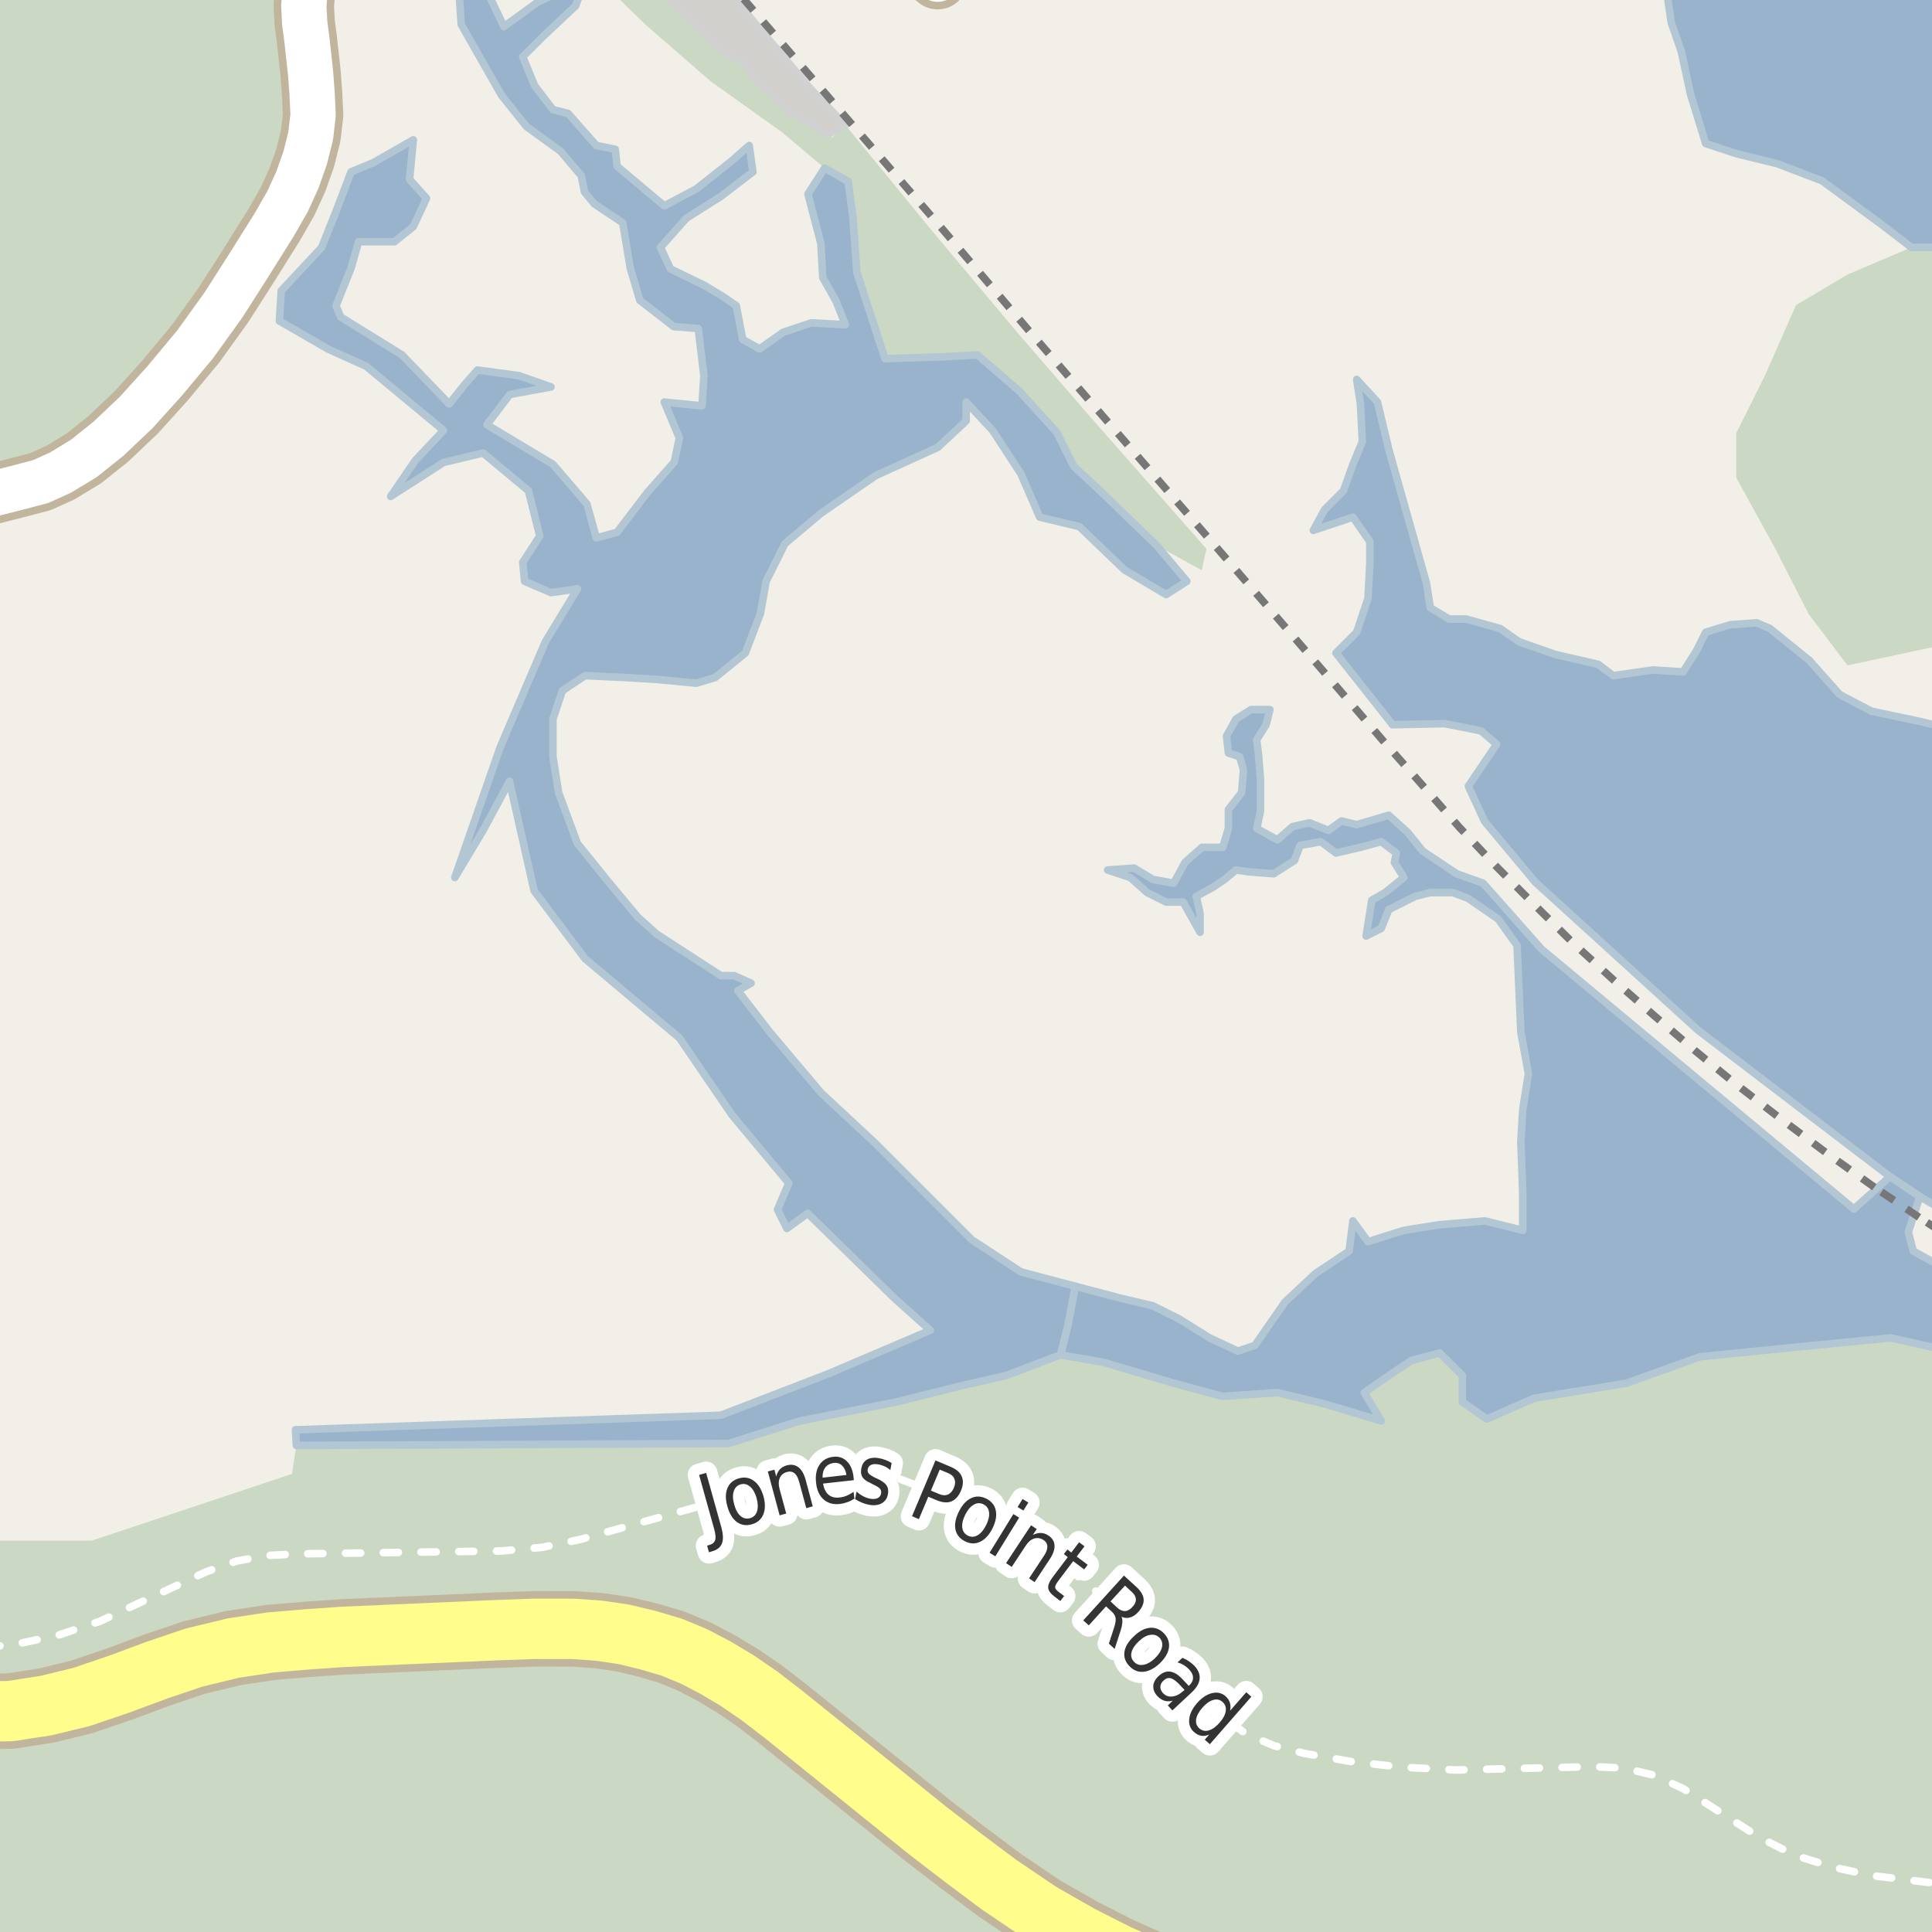 <?xml version="1.0" encoding="UTF-8"?>
<svg xmlns="http://www.w3.org/2000/svg" xmlns:xlink="http://www.w3.org/1999/xlink" width="256pt" height="256pt" viewBox="0 0 256 256" version="1.1">
<g id="surface2">
<rect x="0" y="0" width="256" height="256" style="fill:rgb(94.902%,93.725%,91.373%);fill-opacity:1;stroke:none;"/>
<path style=" stroke:none;fill-rule:evenodd;fill:rgb(79.608%,84.706%,76.471%);fill-opacity:1;" d="M -4 -4 L -4 260 L 260 260 L 260 178.133 L 257.27 178.777 L 250.516 177.277 L 225.27 179.777 L 215.52 183.277 L 203.27 185.277 L 197.016 188.027 L 193.77 185.773 L 193.77 182.277 L 190.766 179.277 L 187.02 180.277 L 184.016 182.277 L 180.77 184.523 L 183.016 188.277 L 175.52 186.027 L 169.266 184.523 L 162.016 185.027 L 155.516 183.277 L 146.27 180.527 L 140.516 179.527 L 133.27 182.277 L 127.766 183.527 L 118.766 185.773 L 106.016 188.277 L 96.516 191.277 L 39.266 191.527 L 38.688 195.301 L 12.148 204.145 L -4 204.145 Z M -4 -4 "/>
<path style=" stroke:none;fill-rule:evenodd;fill:rgb(79.608%,84.706%,76.471%);fill-opacity:1;" d="M -4 -4 L -4 49.891 L -0.156 61.84 L 5.395 63.809 L 8.016 62.621 L 11.133 60.727 L 14.383 58.125 L 18.062 54.633 L 21.828 50.465 L 25.891 45.582 L 29.578 40.453 L 32.75 35.496 L 36.32 29.805 L 38.117 26.668 L 39.406 23.836 L 40.438 20.91 L 41.164 18.016 L 41.488 15.242 L 41.352 12.348 L 41.141 9.582 L 40.664 5.23 L 40.371 3.016 L 40.258 0.77 L 40.473 -1.785 L 41.062 -4 Z M -4 -4 "/>
<path style=" stroke:none;fill-rule:evenodd;fill:rgb(79.608%,84.706%,76.471%);fill-opacity:1;" d="M 235.223 72.684 L 239.645 81.344 L 244.805 88.164 L 258.625 85.211 L 260 83.723 L 260 32.672 L 259.266 32.777 L 253.266 32.777 L 244.805 36.379 L 237.984 40.434 L 233.746 50.016 L 230.062 57.387 L 230.062 63.285 Z M 235.223 72.684 "/>
<path style=" stroke:none;fill-rule:evenodd;fill:rgb(79.608%,84.706%,76.471%);fill-opacity:1;" d="M 79.141 -4 L 79.199 -2.859 L 85.691 3.406 L 94.191 10.789 L 103.59 17.5 L 109.266 22.277 L 112.383 24.047 L 113.016 28.777 L 113.531 36.066 L 117.266 47.527 L 125.016 47.277 L 129.516 47.027 L 135.02 51.777 L 140.02 57.277 L 142.266 61.777 L 153.27 72.277 L 159.238 75.555 L 159.855 72.715 L 144.398 55.16 L 134.754 44.004 L 123.602 30.707 L 112.004 16.559 L 110.289 18.23 L 107.871 16.625 L 104.496 14.75 L 102.914 12.98 L 100.371 10.875 L 98.414 8.105 L 95.914 6.98 L 90.875 2.121 L 87.746 -0.875 L 84.996 -3.504 L 83.91 -4 Z M 79.141 -4 "/>
<path style=" stroke:none;fill-rule:evenodd;fill:rgb(81.961%,81.569%,80.392%);fill-opacity:1;" d="M 83.91 -4 L 84.996 -3.504 L 87.746 -0.875 L 90.875 2.121 L 92.164 3.355 L 95.914 6.98 L 98.414 8.105 L 100.371 10.875 L 102.914 12.98 L 104.496 14.75 L 107.871 16.625 L 109.664 17.855 L 112.004 16.559 L 107.371 11.75 L 94.07 -4 Z M 83.91 -4 "/>
<path style="fill:none;stroke-width:1;stroke-linecap:round;stroke-linejoin:round;stroke:rgb(81.961%,81.961%,81.961%);stroke-opacity:1;stroke-miterlimit:10;" d="M 83.91 -4 L 84.996 -3.504 L 87.746 -0.875 L 90.875 2.121 L 92.164 3.355 L 95.914 6.98 L 98.414 8.105 L 100.371 10.875 L 102.914 12.98 L 104.496 14.75 L 107.871 16.625 L 109.664 17.855 L 112.004 16.559 L 107.371 11.75 L 94.07 -4 L 83.91 -4 "/>
<path style=" stroke:none;fill-rule:evenodd;fill:rgb(60%,70.196%,80%);fill-opacity:1;" d="M 259 259 L 259 -4 L 219.332 -4 L 220.613 -2.734 L 221.445 2.973 L 222.766 6.777 L 224.016 12.527 L 226.02 19.027 L 230.09 20.367 L 235.52 21.695 L 241.445 23.969 L 249.367 29.785 L 253.266 32.777 L 259 32.777 L 259 96.723 L 254.523 95.621 L 247.961 94.23 L 243.766 92.027 L 239.77 87.527 L 234.52 83.277 L 232.77 82.527 L 229.27 82.777 L 226.02 83.777 L 224.766 86.277 L 223.016 89.027 L 219.02 88.777 L 213.77 89.527 L 211.766 88.027 L 206.035 86.703 L 201.266 85.027 L 198.766 83.277 L 194.266 82.027 L 192.02 82.027 L 189.52 80.527 L 189.016 77.277 L 184.016 59.527 L 182.52 53.277 L 179.766 50.277 L 180.266 53.527 L 180.516 58.527 L 179.27 61.523 L 178.016 65.027 L 175.52 67.527 L 174.02 70.273 L 179.27 68.527 L 181.516 71.777 L 181.516 74.527 L 181.266 79.277 L 179.766 83.777 L 177.016 86.527 L 184.52 96.027 L 191.434 95.887 L 196.238 96.844 L 198.316 98.617 L 194.562 104.168 L 196.715 108.836 L 203.434 116.891 L 225.02 136.527 L 250.43 155.91 L 254.383 158.555 L 259 161.234 Z M 259 259 "/>
<path style="fill:none;stroke-width:1;stroke-linecap:round;stroke-linejoin:round;stroke:rgb(70.196%,77.647%,83.137%);stroke-opacity:1;stroke-miterlimit:10;" d="M 259 259 L 259 -4 L 219.332 -4 L 220.613 -2.734 L 221.445 2.973 L 222.766 6.777 L 224.016 12.527 L 226.02 19.027 L 230.09 20.367 L 235.52 21.695 L 241.445 23.969 L 249.367 29.785 L 253.266 32.777 L 259 32.777 L 259 96.723 L 254.523 95.621 L 247.961 94.23 L 243.766 92.027 L 239.77 87.527 L 234.52 83.277 L 232.77 82.527 L 229.27 82.777 L 226.02 83.777 L 224.766 86.277 L 223.016 89.027 L 219.02 88.777 L 213.77 89.527 L 211.766 88.027 L 206.035 86.703 L 201.266 85.027 L 198.766 83.277 L 194.266 82.027 L 192.02 82.027 L 189.52 80.527 L 189.016 77.277 L 184.016 59.527 L 182.52 53.277 L 179.766 50.277 L 180.266 53.527 L 180.516 58.527 L 179.27 61.523 L 178.016 65.027 L 175.52 67.527 L 174.02 70.273 L 179.27 68.527 L 181.516 71.777 L 181.516 74.527 L 181.266 79.277 L 179.766 83.777 L 177.016 86.527 L 184.52 96.027 L 191.434 95.887 L 196.238 96.844 L 198.316 98.617 L 194.562 104.168 L 196.715 108.836 L 203.434 116.891 L 225.02 136.527 L 250.43 155.91 L 254.383 158.555 L 259 161.234 L 259 259 "/>
<path style=" stroke:none;fill-rule:evenodd;fill:rgb(60%,70.196%,80%);fill-opacity:1;" d="M 146.27 180.527 L 155.516 183.277 L 162.016 185.027 L 169.266 184.523 L 175.52 186.027 L 183.016 188.277 L 180.77 184.523 L 184.016 182.277 L 187.02 180.277 L 190.766 179.277 L 193.77 182.277 L 193.77 185.773 L 197.016 188.027 L 203.27 185.277 L 215.52 183.277 L 225.27 179.777 L 240.266 178.277 L 250.516 177.277 L 257.27 178.777 L 259 178.371 L 259 168.797 L 253.516 165.777 L 252.867 163.262 L 254.383 158.555 L 250.43 155.91 L 245.648 160.195 L 204.27 125.777 L 196.52 117.027 L 193.02 115.777 L 188.52 112.777 L 186.516 110.277 L 184.016 108.023 L 179.766 109.273 L 177.766 108.777 L 176.016 110.027 L 173.516 109.027 L 171.27 109.527 L 169.266 111.277 L 166.516 109.777 L 167.02 107.527 L 167.02 103.277 L 166.766 100.027 L 166.516 98.027 L 167.77 96.027 L 168.266 94.027 L 165.766 94.027 L 163.766 95.277 L 162.52 97.527 L 162.77 99.777 L 164.27 100.277 L 164.766 102.027 L 164.52 105.027 L 162.77 107.277 L 162.77 109.777 L 162.016 112.277 L 159.27 112.277 L 157.016 114.277 L 155.516 117.027 L 152.766 116.527 L 150.266 115.027 L 146.766 115.277 L 149.77 116.277 L 152.016 118.277 L 154.516 119.527 L 156.77 119.527 L 159.016 123.527 L 159.016 121.027 L 158.516 118.777 L 160.77 117.527 L 162.266 116.527 L 163.766 115.277 L 165.516 115.527 L 168.77 115.777 L 171.52 114.027 L 172.27 112.027 L 175.016 111.527 L 177.016 113.027 L 180.266 112.277 L 183.016 111.527 L 185.016 113.027 L 184.766 114.277 L 186.02 116.277 L 183.52 118.277 L 181.77 119.277 L 181.02 124.027 L 183.016 123.027 L 184.016 120.527 L 187.516 118.777 L 189.52 118.277 L 192.516 118.277 L 194.516 119.027 L 198.516 121.777 L 201.016 125.277 L 201.52 136.777 L 202.52 142.277 L 201.77 147.027 L 201.52 151.277 L 201.77 158.027 L 201.77 163.027 L 196.766 161.777 L 190.766 162.277 L 186.02 163.027 L 181.266 164.527 L 179.27 161.777 L 178.766 165.777 L 174.266 168.777 L 170.266 172.527 L 166.27 178.277 L 164.016 179.027 L 160.266 177.277 L 156.266 174.777 L 152.766 173.027 L 148.516 172.027 L 142.477 170.434 L 141.516 175.527 L 140.516 179.527 Z M 146.27 180.527 "/>
<path style="fill:none;stroke-width:1;stroke-linecap:round;stroke-linejoin:round;stroke:rgb(70.196%,77.647%,83.137%);stroke-opacity:1;stroke-miterlimit:10;" d="M 146.27 180.527 L 155.516 183.277 L 162.016 185.027 L 169.266 184.523 L 175.52 186.027 L 183.016 188.277 L 180.77 184.523 L 184.016 182.277 L 187.02 180.277 L 190.766 179.277 L 193.77 182.277 L 193.77 185.773 L 197.016 188.027 L 203.27 185.277 L 215.52 183.277 L 225.27 179.777 L 240.266 178.277 L 250.516 177.277 L 257.27 178.777 L 259 178.371 L 259 168.797 L 253.516 165.777 L 252.867 163.262 L 254.383 158.555 L 250.43 155.91 L 245.648 160.195 L 204.27 125.777 L 196.52 117.027 L 193.02 115.777 L 188.52 112.777 L 186.516 110.277 L 184.016 108.023 L 179.766 109.273 L 177.766 108.777 L 176.016 110.027 L 173.516 109.027 L 171.27 109.527 L 169.266 111.277 L 166.516 109.777 L 167.02 107.527 L 167.02 103.277 L 166.766 100.027 L 166.516 98.027 L 167.77 96.027 L 168.266 94.027 L 165.766 94.027 L 163.766 95.277 L 162.52 97.527 L 162.77 99.777 L 164.27 100.277 L 164.766 102.027 L 164.52 105.027 L 162.77 107.277 L 162.77 109.777 L 162.016 112.277 L 159.27 112.277 L 157.016 114.277 L 155.516 117.027 L 152.766 116.527 L 150.266 115.027 L 146.766 115.277 L 149.77 116.277 L 152.016 118.277 L 154.516 119.527 L 156.77 119.527 L 159.016 123.527 L 159.016 121.027 L 158.516 118.777 L 160.77 117.527 L 162.266 116.527 L 163.766 115.277 L 165.516 115.527 L 168.77 115.777 L 171.52 114.027 L 172.27 112.027 L 175.016 111.527 L 177.016 113.027 L 180.266 112.277 L 183.016 111.527 L 185.016 113.027 L 184.766 114.277 L 186.02 116.277 L 183.52 118.277 L 181.77 119.277 L 181.02 124.027 L 183.016 123.027 L 184.016 120.527 L 187.516 118.777 L 189.52 118.277 L 192.516 118.277 L 194.516 119.027 L 198.516 121.777 L 201.016 125.277 L 201.52 136.777 L 202.52 142.277 L 201.77 147.027 L 201.52 151.277 L 201.77 158.027 L 201.77 163.027 L 196.766 161.777 L 190.766 162.277 L 186.02 163.027 L 181.266 164.527 L 179.27 161.777 L 178.766 165.777 L 174.266 168.777 L 170.266 172.527 L 166.27 178.277 L 164.016 179.027 L 160.266 177.277 L 156.266 174.777 L 152.766 173.027 L 148.516 172.027 L 142.477 170.434 L 141.516 175.527 L 140.516 179.527 L 146.27 180.527 "/>
<path style=" stroke:none;fill-rule:evenodd;fill:rgb(60%,70.196%,80%);fill-opacity:1;" d="M 43.516 46.277 L 48.516 48.527 L 58.77 57.027 L 55.02 61.027 L 51.77 65.777 L 58.77 61.277 L 64.016 60.027 L 70.02 65.027 L 71.52 71.027 L 69.266 74.527 L 69.516 77.027 L 73.016 78.527 L 76.516 78.027 L 72.266 85.027 L 66.27 99.027 L 60.27 116.277 L 64.016 110.027 L 67.516 103.527 L 70.77 118.027 L 77.516 127.027 L 89.141 136.793 L 90.02 137.527 L 97.016 147.773 L 104.52 156.777 L 103.02 160.277 L 104.266 162.777 L 107.02 160.777 L 118.52 172.027 L 123.266 176.273 L 109.77 182.027 L 95.516 187.527 L 39.148 189.457 L 39.266 191.527 L 96.516 191.277 L 106.016 188.277 L 118.766 185.773 L 127.766 183.527 L 133.27 182.277 L 140.516 179.527 L 141.516 175.527 L 142.477 170.434 L 135.266 168.527 L 128.77 164.277 L 116.02 151.527 L 108.77 144.777 L 102.02 136.777 L 97.77 131.277 L 99.52 130.277 L 97.266 129.277 L 95.516 129.277 L 87.016 123.773 L 84.52 121.527 L 80.766 117.027 L 76.516 111.773 L 74.016 105.027 L 73.27 100.277 L 73.27 95.277 L 74.516 91.527 L 77.516 89.527 L 82.77 89.773 L 87.016 90.027 L 92.266 90.527 L 94.766 89.773 L 98.766 86.527 L 100.766 81.277 L 101.516 77.027 L 104.016 72.027 L 108.77 68.027 L 116.02 63.027 L 124.266 59.277 L 128.02 55.777 L 128.02 53.277 L 131.52 57.027 L 135.266 62.773 L 137.766 68.527 L 143.016 69.777 L 149.016 75.527 L 154.516 78.777 L 157.266 77.027 L 153.27 72.277 L 145.766 65.027 L 142.266 61.777 L 140.02 57.277 L 135.02 51.777 L 129.516 47.027 L 125.016 47.277 L 117.266 47.527 L 113.531 36.066 L 113.016 28.777 L 112.383 24.047 L 109.266 22.277 L 107.059 25.711 L 108.77 32.277 L 109.02 36.777 L 110.801 39.949 L 112.016 43.027 L 107.516 42.777 L 103.77 44.027 L 100.66 46.223 L 98.414 44.988 L 97.559 40.5 L 95.77 39.277 L 93.27 37.777 L 88.84 35.633 L 87.516 32.777 L 90.934 28.922 L 95.516 26.027 L 99.766 22.777 L 99.27 19.277 L 97.016 21.277 L 92.266 25.027 L 88.02 27.277 L 81.766 22.027 L 81.516 19.777 L 79.016 19.277 L 75.27 15.027 L 73.27 14.527 L 70.844 11.359 L 69.266 7.527 L 72.016 4.777 L 76.266 0.777 L 78.086 -4 L 75.02 -1.473 L 71.266 0.273 L 66.766 3.527 L 64.266 -1.723 L 64.699 -4 L 60.766 -4 L 60.766 -1.973 L 61.113 3.246 L 63.047 6.645 L 66.445 12.609 L 69.77 16.777 L 74.27 20.027 L 77.02 23.277 L 77.449 25.441 L 78.766 27.027 L 82.516 29.527 L 83.516 35.527 L 84.77 39.777 L 89.266 43.277 L 92.52 43.527 L 93.145 48.75 L 93.27 49.777 L 93.016 53.777 L 88.02 53.277 L 90.02 58.027 L 89.344 61.223 L 85.766 65.273 L 81.766 70.527 L 79.016 71.277 L 77.77 66.777 L 73.27 61.523 L 64.516 56.277 L 67.555 52.27 L 73.016 51.277 L 68.766 49.777 L 63.266 49.027 L 61.516 51.027 L 59.52 53.527 L 53.27 47.027 L 45.148 42.004 L 44.516 40.527 L 46.52 35.527 L 47.52 32.027 L 52.266 32.027 L 54.766 30.027 L 56.516 26.277 L 54.27 23.777 L 54.766 18.527 L 49.516 21.527 L 46.52 22.777 L 44.516 28.027 L 42.613 32.793 L 37.266 38.527 L 37.02 42.527 Z M 43.516 46.277 "/>
<path style="fill:none;stroke-width:1;stroke-linecap:round;stroke-linejoin:round;stroke:rgb(70.196%,77.647%,83.137%);stroke-opacity:1;stroke-miterlimit:10;" d="M 43.516 46.277 L 48.516 48.527 L 58.77 57.027 L 55.02 61.027 L 51.77 65.777 L 58.77 61.277 L 64.016 60.027 L 70.02 65.027 L 71.52 71.027 L 69.266 74.527 L 69.516 77.027 L 73.016 78.527 L 76.516 78.027 L 72.266 85.027 L 66.27 99.027 L 60.27 116.277 L 64.016 110.027 L 67.516 103.527 L 70.77 118.027 L 77.516 127.027 L 89.141 136.793 L 90.02 137.527 L 97.016 147.773 L 104.52 156.777 L 103.02 160.277 L 104.266 162.777 L 107.02 160.777 L 118.52 172.027 L 123.266 176.273 L 109.77 182.027 L 95.516 187.527 L 39.148 189.457 L 39.266 191.527 L 96.516 191.277 L 106.016 188.277 L 118.766 185.773 L 127.766 183.527 L 133.27 182.277 L 140.516 179.527 L 141.516 175.527 L 142.477 170.434 L 135.266 168.527 L 128.77 164.277 L 116.02 151.527 L 108.77 144.777 L 102.02 136.777 L 97.77 131.277 L 99.52 130.277 L 97.266 129.277 L 95.516 129.277 L 87.016 123.773 L 84.52 121.527 L 80.766 117.027 L 76.516 111.773 L 74.016 105.027 L 73.27 100.277 L 73.27 95.277 L 74.516 91.527 L 77.516 89.527 L 82.77 89.773 L 87.016 90.027 L 92.266 90.527 L 94.766 89.773 L 98.766 86.527 L 100.766 81.277 L 101.516 77.027 L 104.016 72.027 L 108.77 68.027 L 116.02 63.027 L 124.266 59.277 L 128.02 55.777 L 128.02 53.277 L 131.52 57.027 L 135.266 62.773 L 137.766 68.527 L 143.016 69.777 L 149.016 75.527 L 154.516 78.777 L 157.266 77.027 L 153.27 72.277 L 145.766 65.027 L 142.266 61.777 L 140.02 57.277 L 135.02 51.777 L 129.516 47.027 L 125.016 47.277 L 117.266 47.527 L 113.531 36.066 L 113.016 28.777 L 112.383 24.047 L 109.266 22.277 L 107.059 25.711 L 108.77 32.277 L 109.02 36.777 L 110.801 39.949 L 112.016 43.027 L 107.516 42.777 L 103.77 44.027 L 100.66 46.223 L 98.414 44.988 L 97.559 40.5 L 95.77 39.277 L 93.27 37.777 L 88.84 35.633 L 87.516 32.777 L 90.934 28.922 L 95.516 26.027 L 99.766 22.777 L 99.27 19.277 L 97.016 21.277 L 92.266 25.027 L 88.02 27.277 L 81.766 22.027 L 81.516 19.777 L 79.016 19.277 L 75.27 15.027 L 73.27 14.527 L 70.844 11.359 L 69.266 7.527 L 72.016 4.777 L 76.266 0.777 L 78.086 -4 L 75.02 -1.473 L 71.266 0.273 L 66.766 3.527 L 64.266 -1.723 L 64.699 -4 L 60.766 -4 L 60.766 -1.973 L 61.113 3.246 L 63.047 6.645 L 66.445 12.609 L 69.77 16.777 L 74.27 20.027 L 77.02 23.277 L 77.449 25.441 L 78.766 27.027 L 82.516 29.527 L 83.516 35.527 L 84.77 39.777 L 89.266 43.277 L 92.52 43.527 L 93.145 48.75 L 93.27 49.777 L 93.016 53.777 L 88.02 53.277 L 90.02 58.027 L 89.344 61.223 L 85.766 65.273 L 81.766 70.527 L 79.016 71.277 L 77.77 66.777 L 73.27 61.523 L 64.516 56.277 L 67.555 52.27 L 73.016 51.277 L 68.766 49.777 L 63.266 49.027 L 61.516 51.027 L 59.52 53.527 L 53.27 47.027 L 45.148 42.004 L 44.516 40.527 L 46.52 35.527 L 47.52 32.027 L 52.266 32.027 L 54.766 30.027 L 56.516 26.277 L 54.27 23.777 L 54.766 18.527 L 49.516 21.527 L 46.52 22.777 L 44.516 28.027 L 42.613 32.793 L 37.266 38.527 L 37.02 42.527 L 43.516 46.277 "/>
<path style="fill:none;stroke-width:1;stroke-linecap:butt;stroke-linejoin:round;stroke:rgb(46.667%,46.667%,46.667%);stroke-opacity:1;stroke-dasharray:2,2;stroke-miterlimit:10;" d="M 248.359 157.309 L 241.766 152.59 L 235.656 148.016 L 229.742 143.438 L 224.559 139.184 L 219.152 134.547 L 213.719 129.781 L 208.305 124.82 L 203.266 119.836 L 198.32 114.863 L 193.344 109.594 L 188.25 103.789 L 183.32 98.215 L 173.777 87.121 L 160.531 71.762 L 145.531 54.445 L 136.211 43.664 L 124.27 29.645 L 98.77 0.141 L 96.953 -2 "/>
<path style="fill:none;stroke-width:1;stroke-linecap:butt;stroke-linejoin:round;stroke:rgb(46.667%,46.667%,46.667%);stroke-opacity:1;stroke-dasharray:2,2;stroke-miterlimit:10;" d="M 254.281 161.297 L 248.359 157.309 "/>
<path style="fill:none;stroke-width:1;stroke-linecap:butt;stroke-linejoin:round;stroke:rgb(46.667%,46.667%,46.667%);stroke-opacity:1;stroke-dasharray:2,2;stroke-miterlimit:10;" d="M 257 163.066 L 254.281 161.297 "/>
<path style="fill:none;stroke-width:1;stroke-linecap:round;stroke-linejoin:round;stroke:rgb(100%,100%,100%);stroke-opacity:1;stroke-dasharray:2,3;stroke-miterlimit:10;" d="M -2 218.234 L 1.738 217.945 L 7.73 216.668 L 13.258 214.82 L 27.301 208.281 L 31.344 206.852 L 35.359 206.117 L 39.426 205.898 L 66.387 205.512 L 71.824 205.035 L 76.898 203.98 L 106.684 195.695 L 109.77 195.039 L 112.996 194.777 L 116.137 195.199 L 119.332 196.012 L 123.121 197.457 L 127.191 199.238 L 132.23 201.742 L 136.957 204.652 L 141.691 207.926 L 146.297 211.746 L 150.781 215.887 L 158.949 224.633 L 161.863 227.453 L 165.105 229.738 L 168.809 231.316 L 172.855 232.34 L 178.984 233.406 L 185.734 234.164 L 192.969 234.535 L 211.113 234.086 L 215.25 234.293 L 219.25 235.246 L 223.055 237.02 L 233.203 243.504 L 237.898 245.863 L 242.891 247.41 L 247.988 248.52 L 257 249.613 "/>
<path style="fill:none;stroke-width:8;stroke-linecap:round;stroke-linejoin:round;stroke:rgb(75.686%,70.98%,61.569%);stroke-opacity:1;stroke-miterlimit:10;" d="M -9 67.453 L -5.734 66.66 L 1.992 64.703 L 5.395 63.809 L 8.016 62.621 L 11.133 60.727 L 14.383 58.125 L 18.062 54.633 L 21.828 50.465 L 25.891 45.582 L 29.578 40.453 L 32.75 35.496 L 36.32 29.805 L 38.117 26.668 L 39.406 23.836 L 40.438 20.91 L 41.164 18.016 L 41.488 15.242 L 41.352 12.348 L 41.141 9.582 L 40.664 5.23 L 40.371 3.016 L 40.258 0.77 L 40.473 -1.785 L 41.16 -4.363 L 42.25 -7.18 L 43.258 -9 M 95.051 -9 L 98.004 -6.016 L 101.938 -6.535 L 112.738 -6.258 L 115.742 -5.758 L 120.742 -5.508 L 124.242 -2.758 "/>
<path style="fill:none;stroke-width:10;stroke-linecap:round;stroke-linejoin:round;stroke:rgb(75.686%,70.98%,61.569%);stroke-opacity:1;stroke-miterlimit:10;" d="M 164.688 266 L 160.379 264.262 L 154.273 261.695 L 148.105 258.965 L 143.117 256.434 L 137.832 253.414 L 132.406 249.746 L 127.527 246.098 L 122.844 242.492 L 103.773 227.125 L 100.613 224.695 L 97.746 222.73 L 94.922 221.035 L 92.027 219.512 L 89.008 218.258 L 85.797 217.312 L 82.664 216.559 L 79.359 216.07 L 76 215.836 L 70.816 215.828 L 66.035 215.996 L 45.504 216.891 L 40.707 217.223 L 35.797 217.641 L 30.883 218.383 L 25.676 219.648 L 20.77 221.309 L 15.859 223.137 L 10.781 224.863 L 6.102 226 L 1.391 226.727 L -3.195 226.812 L -7.648 226.406 L -11 225.77 "/>
<path style="fill:none;stroke-width:6;stroke-linecap:round;stroke-linejoin:round;stroke:rgb(100%,100%,100%);stroke-opacity:1;stroke-miterlimit:10;" d="M -9 67.453 L -5.734 66.66 L 1.992 64.703 L 5.395 63.809 L 8.016 62.621 L 11.133 60.727 L 14.383 58.125 L 18.062 54.633 L 21.828 50.465 L 25.891 45.582 L 29.578 40.453 L 32.75 35.496 L 36.32 29.805 L 38.117 26.668 L 39.406 23.836 L 40.438 20.91 L 41.164 18.016 L 41.488 15.242 L 41.352 12.348 L 41.141 9.582 L 40.664 5.23 L 40.371 3.016 L 40.258 0.77 L 40.473 -1.785 L 41.16 -4.363 L 42.25 -7.18 L 43.258 -9 M 95.051 -9 L 98.004 -6.016 L 101.938 -6.535 L 112.738 -6.258 L 115.742 -5.758 L 120.742 -5.508 L 124.242 -2.758 "/>
<path style="fill:none;stroke-width:8;stroke-linecap:round;stroke-linejoin:round;stroke:rgb(100%,99.216%,54.51%);stroke-opacity:1;stroke-miterlimit:10;" d="M 164.688 266 L 160.379 264.262 L 154.273 261.695 L 148.105 258.965 L 143.117 256.434 L 137.832 253.414 L 132.406 249.746 L 127.527 246.098 L 122.844 242.492 L 103.773 227.125 L 100.613 224.695 L 97.746 222.73 L 94.922 221.035 L 92.027 219.512 L 89.008 218.258 L 85.797 217.312 L 82.664 216.559 L 79.359 216.07 L 76 215.836 L 70.816 215.828 L 66.035 215.996 L 45.504 216.891 L 40.707 217.223 L 35.797 217.641 L 30.883 218.383 L 25.676 219.648 L 20.77 221.309 L 15.859 223.137 L 10.781 224.863 L 6.102 226 L 1.391 226.727 L -3.195 226.812 L -7.648 226.406 L -11 225.77 "/>
<path style="fill:none;stroke-width:3;stroke-linecap:round;stroke-linejoin:round;stroke:rgb(100%,100%,100%);stroke-opacity:1;stroke-miterlimit:10;" d="M 92.633 195.434 L 93.57 195.168 L 95.57 202.34 C 95.828 203.277 95.859 204 95.664 204.512 C 95.465 205.031 95.012 205.387 94.305 205.574 L 93.945 205.684 L 93.695 204.809 L 93.992 204.715 C 94.406 204.598 94.664 204.387 94.758 204.074 C 94.859 203.77 94.82 203.285 94.633 202.605 Z M 98.148 196.684 C 97.688 196.809 97.383 197.117 97.227 197.605 C 97.07 198.086 97.09 198.668 97.289 199.355 C 97.477 200.055 97.758 200.566 98.133 200.887 C 98.508 201.199 98.922 201.293 99.383 201.168 C 99.84 201.043 100.148 200.746 100.305 200.277 C 100.461 199.801 100.445 199.211 100.258 198.512 C 100.059 197.824 99.773 197.32 99.398 196.996 C 99.023 196.664 98.605 196.559 98.148 196.684 Z M 97.914 195.887 C 98.652 195.68 99.309 195.789 99.883 196.215 C 100.465 196.633 100.891 197.316 101.164 198.262 C 101.422 199.211 101.414 200.02 101.133 200.684 C 100.859 201.34 100.355 201.773 99.617 201.98 C 98.867 202.191 98.203 202.086 97.633 201.668 C 97.059 201.242 96.645 200.555 96.383 199.605 C 96.113 198.66 96.113 197.855 96.383 197.199 C 96.652 196.535 97.164 196.098 97.914 195.887 Z M 106.758 196.102 L 107.695 199.602 L 106.836 199.836 L 105.898 196.367 C 105.75 195.816 105.543 195.43 105.273 195.211 C 105 194.992 104.68 194.938 104.305 195.039 C 103.836 195.164 103.512 195.426 103.336 195.82 C 103.156 196.219 103.141 196.703 103.289 197.273 L 104.18 200.555 L 103.305 200.789 L 101.742 194.977 L 102.617 194.742 L 102.852 195.648 C 102.953 195.242 103.121 194.922 103.352 194.68 C 103.578 194.441 103.883 194.27 104.258 194.164 C 104.852 194.008 105.359 194.094 105.789 194.414 C 106.215 194.738 106.539 195.301 106.758 196.102 Z M 113.09 195.645 L 113.137 196.129 L 109.059 196.582 C 109.172 197.262 109.418 197.754 109.793 198.066 C 110.168 198.379 110.645 198.5 111.23 198.426 C 111.562 198.395 111.879 198.316 112.184 198.191 C 112.496 198.059 112.801 197.887 113.105 197.676 L 113.215 198.582 C 112.902 198.781 112.582 198.938 112.262 199.051 C 111.938 199.168 111.609 199.246 111.277 199.285 C 110.41 199.379 109.699 199.184 109.137 198.691 C 108.574 198.191 108.238 197.465 108.137 196.504 C 108.02 195.535 108.168 194.738 108.574 194.113 C 108.98 193.488 109.59 193.129 110.402 193.035 C 111.121 192.953 111.719 193.145 112.199 193.613 C 112.688 194.082 112.984 194.762 113.09 195.645 Z M 112.152 195.441 C 112.078 194.91 111.891 194.5 111.59 194.207 C 111.297 193.918 110.938 193.797 110.512 193.848 C 110.012 193.902 109.625 194.105 109.355 194.457 C 109.094 194.801 108.973 195.25 108.996 195.801 Z M 118.148 193.863 L 117.977 194.785 C 117.746 194.59 117.508 194.434 117.258 194.316 C 117.008 194.203 116.742 194.113 116.461 194.051 C 116.023 193.969 115.68 193.984 115.43 194.098 C 115.188 194.203 115.039 194.395 114.977 194.676 C 114.934 194.906 114.98 195.098 115.117 195.254 C 115.25 195.41 115.539 195.598 115.977 195.816 L 116.258 195.941 C 116.859 196.215 117.266 196.512 117.477 196.832 C 117.684 197.145 117.742 197.543 117.648 198.02 C 117.543 198.562 117.262 198.957 116.805 199.207 C 116.355 199.457 115.789 199.512 115.102 199.379 C 114.82 199.324 114.527 199.238 114.227 199.113 C 113.934 198.996 113.625 198.84 113.305 198.645 L 113.492 197.645 C 113.781 197.895 114.074 198.098 114.367 198.254 C 114.668 198.41 114.969 198.52 115.273 198.582 C 115.68 198.656 116.012 198.637 116.273 198.52 C 116.531 198.395 116.688 198.199 116.742 197.926 C 116.793 197.656 116.746 197.438 116.602 197.27 C 116.465 197.094 116.137 196.891 115.617 196.66 L 115.367 196.52 C 114.836 196.293 114.469 196.027 114.273 195.723 C 114.086 195.41 114.039 195.027 114.133 194.566 C 114.234 194.016 114.492 193.625 114.898 193.395 C 115.312 193.156 115.852 193.098 116.508 193.223 C 116.82 193.285 117.109 193.371 117.383 193.473 C 117.664 193.578 117.918 193.707 118.148 193.863 Z M 124.52 194.73 L 123.348 197.512 L 124.473 197.98 C 124.898 198.16 125.277 198.176 125.613 198.027 C 125.945 197.883 126.207 197.586 126.395 197.137 C 126.582 196.699 126.605 196.316 126.473 195.98 C 126.348 195.637 126.07 195.379 125.645 195.199 Z M 123.957 193.512 L 125.988 194.371 C 126.738 194.684 127.223 195.113 127.441 195.652 C 127.668 196.184 127.633 196.809 127.332 197.527 C 127.02 198.258 126.59 198.73 126.051 198.949 C 125.52 199.16 124.879 199.105 124.129 198.793 L 123.004 198.324 L 121.754 201.293 L 120.848 200.902 Z M 130.32 199.332 C 129.883 199.113 129.449 199.129 129.023 199.379 C 128.594 199.621 128.219 200.062 127.898 200.707 C 127.574 201.355 127.445 201.926 127.508 202.426 C 127.57 202.914 127.82 203.27 128.258 203.488 C 128.684 203.695 129.109 203.676 129.539 203.426 C 129.965 203.184 130.34 202.742 130.664 202.098 C 130.984 201.453 131.117 200.887 131.055 200.395 C 130.992 199.895 130.746 199.543 130.32 199.332 Z M 130.695 198.582 C 131.383 198.926 131.797 199.449 131.945 200.145 C 132.09 200.844 131.945 201.637 131.508 202.52 C 131.07 203.395 130.527 203.98 129.883 204.285 C 129.234 204.598 128.57 204.582 127.883 204.238 C 127.172 203.883 126.746 203.355 126.602 202.66 C 126.465 201.965 126.617 201.176 127.055 200.301 C 127.492 199.418 128.027 198.824 128.664 198.52 C 129.309 198.207 129.984 198.23 130.695 198.582 Z M 134.277 200.625 L 135.043 201.094 L 131.887 206.219 L 131.121 205.75 Z M 135.496 198.625 L 136.262 199.094 L 135.605 200.156 L 134.84 199.688 Z M 139.09 206.609 L 137.09 209.641 L 136.355 209.141 L 138.34 206.141 C 138.652 205.664 138.797 205.25 138.777 204.906 C 138.766 204.562 138.598 204.281 138.277 204.062 C 137.871 203.805 137.457 203.734 137.043 203.859 C 136.625 203.984 136.254 204.293 135.934 204.781 L 134.059 207.625 L 133.309 207.125 L 136.621 202.109 L 137.371 202.609 L 136.855 203.391 C 137.23 203.203 137.582 203.117 137.918 203.125 C 138.262 203.137 138.59 203.246 138.902 203.453 C 139.422 203.789 139.699 204.227 139.73 204.766 C 139.762 205.309 139.547 205.922 139.09 206.609 Z M 143.703 204.891 L 142.672 206.25 L 144.125 207.344 L 143.656 207.953 L 142.203 206.859 L 140.234 209.469 C 139.941 209.855 139.801 210.141 139.812 210.328 C 139.82 210.516 139.977 210.719 140.281 210.938 L 141 211.484 L 140.5 212.141 L 139.781 211.594 C 139.227 211.188 138.93 210.789 138.891 210.406 C 138.859 210.02 139.066 209.531 139.516 208.938 L 141.484 206.328 L 140.969 205.922 L 141.438 205.312 L 141.953 205.719 L 142.984 204.359 Z M 148.602 214.227 C 148.703 214.422 148.742 214.684 148.711 215.008 C 148.688 215.328 148.602 215.727 148.445 216.195 L 147.695 218.492 L 146.93 217.789 L 147.633 215.633 C 147.809 215.09 147.871 214.672 147.82 214.383 C 147.777 214.102 147.617 213.832 147.336 213.57 L 146.555 212.852 L 144.273 215.367 L 143.539 214.711 L 148.93 208.773 L 150.555 210.258 C 151.168 210.812 151.496 211.363 151.539 211.914 C 151.578 212.469 151.336 213.035 150.805 213.617 C 150.469 213.984 150.117 214.215 149.742 214.32 C 149.367 214.434 148.984 214.402 148.602 214.227 Z M 149.07 210.102 L 147.148 212.195 L 148.039 213.023 C 148.391 213.336 148.734 213.488 149.07 213.477 C 149.414 213.457 149.742 213.273 150.055 212.93 C 150.375 212.586 150.527 212.25 150.508 211.914 C 150.496 211.57 150.312 211.242 149.961 210.93 Z M 153.652 217.02 C 153.316 216.676 152.902 216.547 152.402 216.629 C 151.91 216.703 151.406 216.988 150.887 217.488 C 150.363 217.98 150.047 218.461 149.934 218.941 C 149.816 219.43 149.926 219.848 150.262 220.191 C 150.582 220.543 150.988 220.68 151.48 220.598 C 151.98 220.523 152.488 220.242 153.012 219.754 C 153.531 219.254 153.848 218.762 153.965 218.285 C 154.078 217.797 153.973 217.375 153.652 217.02 Z M 154.246 216.441 C 154.777 217.004 154.988 217.641 154.887 218.348 C 154.781 219.043 154.371 219.738 153.652 220.426 C 152.934 221.09 152.219 221.457 151.512 221.52 C 150.801 221.582 150.184 221.332 149.652 220.77 C 149.109 220.207 148.891 219.57 148.996 218.863 C 149.109 218.168 149.527 217.484 150.246 216.816 C 150.965 216.129 151.672 215.754 152.371 215.691 C 153.078 215.629 153.703 215.879 154.246 216.441 Z M 156.348 223.277 C 155.855 222.746 155.445 222.445 155.113 222.371 C 154.789 222.289 154.473 222.398 154.16 222.699 C 153.91 222.926 153.773 223.191 153.754 223.496 C 153.742 223.797 153.855 224.078 154.098 224.34 C 154.441 224.703 154.855 224.855 155.348 224.793 C 155.836 224.738 156.316 224.5 156.785 224.074 L 156.957 223.918 Z M 157.863 224.293 L 155.348 226.637 L 154.738 225.98 L 155.395 225.355 C 154.988 225.457 154.617 225.457 154.285 225.355 C 153.961 225.25 153.648 225.043 153.348 224.73 C 152.973 224.324 152.793 223.879 152.816 223.402 C 152.848 222.934 153.074 222.504 153.504 222.105 C 153.992 221.637 154.504 221.434 155.035 221.496 C 155.566 221.559 156.105 221.887 156.66 222.48 L 157.52 223.387 L 157.582 223.324 C 157.914 223.012 158.082 222.676 158.082 222.309 C 158.082 221.934 157.91 221.57 157.566 221.215 C 157.367 220.996 157.137 220.809 156.879 220.652 C 156.617 220.488 156.332 220.363 156.02 220.277 L 156.676 219.668 C 157.008 219.805 157.301 219.961 157.551 220.137 C 157.809 220.316 158.043 220.508 158.254 220.715 C 158.785 221.289 159.02 221.871 158.957 222.465 C 158.895 223.059 158.527 223.668 157.863 224.293 Z M 162.996 226.68 L 165.137 224.227 L 165.809 224.82 L 160.309 231.117 L 159.637 230.523 L 160.23 229.836 C 159.844 230 159.484 230.055 159.152 229.992 C 158.828 229.93 158.516 229.766 158.215 229.508 C 157.723 229.078 157.512 228.512 157.574 227.805 C 157.645 227.098 157.996 226.383 158.621 225.664 C 159.246 224.957 159.902 224.52 160.59 224.352 C 161.285 224.188 161.879 224.316 162.371 224.742 C 162.672 225.004 162.871 225.297 162.965 225.617 C 163.066 225.941 163.078 226.297 162.996 226.68 Z M 159.324 226.273 C 158.844 226.828 158.566 227.344 158.496 227.82 C 158.422 228.309 158.562 228.711 158.918 229.023 C 159.281 229.336 159.699 229.422 160.168 229.289 C 160.645 229.152 161.125 228.809 161.605 228.258 C 162.082 227.715 162.355 227.203 162.418 226.711 C 162.488 226.223 162.344 225.82 161.98 225.508 C 161.625 225.195 161.215 225.113 160.746 225.258 C 160.277 225.395 159.801 225.734 159.324 226.273 Z M 159.324 226.273 "/>
<path style=" stroke:none;fill-rule:evenodd;fill:rgb(20%,20%,20%);fill-opacity:1;" d="M 92.633 195.434 L 93.57 195.168 L 95.57 202.34 C 95.828 203.277 95.859 204 95.664 204.512 C 95.465 205.031 95.012 205.387 94.305 205.574 L 93.945 205.684 L 93.695 204.809 L 93.992 204.715 C 94.406 204.598 94.664 204.387 94.758 204.074 C 94.859 203.77 94.82 203.285 94.633 202.605 Z M 98.148 196.684 C 97.688 196.809 97.383 197.117 97.227 197.605 C 97.07 198.086 97.09 198.668 97.289 199.355 C 97.477 200.055 97.758 200.566 98.133 200.887 C 98.508 201.199 98.922 201.293 99.383 201.168 C 99.84 201.043 100.148 200.746 100.305 200.277 C 100.461 199.801 100.445 199.211 100.258 198.512 C 100.059 197.824 99.773 197.32 99.398 196.996 C 99.023 196.664 98.605 196.559 98.148 196.684 Z M 97.914 195.887 C 98.652 195.68 99.309 195.789 99.883 196.215 C 100.465 196.633 100.891 197.316 101.164 198.262 C 101.422 199.211 101.414 200.02 101.133 200.684 C 100.859 201.34 100.355 201.773 99.617 201.98 C 98.867 202.191 98.203 202.086 97.633 201.668 C 97.059 201.242 96.645 200.555 96.383 199.605 C 96.113 198.66 96.113 197.855 96.383 197.199 C 96.652 196.535 97.164 196.098 97.914 195.887 Z M 106.758 196.102 L 107.695 199.602 L 106.836 199.836 L 105.898 196.367 C 105.75 195.816 105.543 195.43 105.273 195.211 C 105 194.992 104.68 194.938 104.305 195.039 C 103.836 195.164 103.512 195.426 103.336 195.82 C 103.156 196.219 103.141 196.703 103.289 197.273 L 104.18 200.555 L 103.305 200.789 L 101.742 194.977 L 102.617 194.742 L 102.852 195.648 C 102.953 195.242 103.121 194.922 103.352 194.68 C 103.578 194.441 103.883 194.27 104.258 194.164 C 104.852 194.008 105.359 194.094 105.789 194.414 C 106.215 194.738 106.539 195.301 106.758 196.102 Z M 113.09 195.645 L 113.137 196.129 L 109.059 196.582 C 109.172 197.262 109.418 197.754 109.793 198.066 C 110.168 198.379 110.645 198.5 111.23 198.426 C 111.562 198.395 111.879 198.316 112.184 198.191 C 112.496 198.059 112.801 197.887 113.105 197.676 L 113.215 198.582 C 112.902 198.781 112.582 198.938 112.262 199.051 C 111.938 199.168 111.609 199.246 111.277 199.285 C 110.41 199.379 109.699 199.184 109.137 198.691 C 108.574 198.191 108.238 197.465 108.137 196.504 C 108.02 195.535 108.168 194.738 108.574 194.113 C 108.98 193.488 109.59 193.129 110.402 193.035 C 111.121 192.953 111.719 193.145 112.199 193.613 C 112.688 194.082 112.984 194.762 113.09 195.645 Z M 112.152 195.441 C 112.078 194.91 111.891 194.5 111.59 194.207 C 111.297 193.918 110.938 193.797 110.512 193.848 C 110.012 193.902 109.625 194.105 109.355 194.457 C 109.094 194.801 108.973 195.25 108.996 195.801 Z M 118.148 193.863 L 117.977 194.785 C 117.746 194.59 117.508 194.434 117.258 194.316 C 117.008 194.203 116.742 194.113 116.461 194.051 C 116.023 193.969 115.68 193.984 115.43 194.098 C 115.188 194.203 115.039 194.395 114.977 194.676 C 114.934 194.906 114.98 195.098 115.117 195.254 C 115.25 195.41 115.539 195.598 115.977 195.816 L 116.258 195.941 C 116.859 196.215 117.266 196.512 117.477 196.832 C 117.684 197.145 117.742 197.543 117.648 198.02 C 117.543 198.562 117.262 198.957 116.805 199.207 C 116.355 199.457 115.789 199.512 115.102 199.379 C 114.82 199.324 114.527 199.238 114.227 199.113 C 113.934 198.996 113.625 198.84 113.305 198.645 L 113.492 197.645 C 113.781 197.895 114.074 198.098 114.367 198.254 C 114.668 198.41 114.969 198.52 115.273 198.582 C 115.68 198.656 116.012 198.637 116.273 198.52 C 116.531 198.395 116.688 198.199 116.742 197.926 C 116.793 197.656 116.746 197.438 116.602 197.27 C 116.465 197.094 116.137 196.891 115.617 196.66 L 115.367 196.52 C 114.836 196.293 114.469 196.027 114.273 195.723 C 114.086 195.41 114.039 195.027 114.133 194.566 C 114.234 194.016 114.492 193.625 114.898 193.395 C 115.312 193.156 115.852 193.098 116.508 193.223 C 116.82 193.285 117.109 193.371 117.383 193.473 C 117.664 193.578 117.918 193.707 118.148 193.863 Z M 124.52 194.73 L 123.348 197.512 L 124.473 197.98 C 124.898 198.16 125.277 198.176 125.613 198.027 C 125.945 197.883 126.207 197.586 126.395 197.137 C 126.582 196.699 126.605 196.316 126.473 195.98 C 126.348 195.637 126.07 195.379 125.645 195.199 Z M 123.957 193.512 L 125.988 194.371 C 126.738 194.684 127.223 195.113 127.441 195.652 C 127.668 196.184 127.633 196.809 127.332 197.527 C 127.02 198.258 126.59 198.73 126.051 198.949 C 125.52 199.16 124.879 199.105 124.129 198.793 L 123.004 198.324 L 121.754 201.293 L 120.848 200.902 Z M 130.32 199.332 C 129.883 199.113 129.449 199.129 129.023 199.379 C 128.594 199.621 128.219 200.062 127.898 200.707 C 127.574 201.355 127.445 201.926 127.508 202.426 C 127.57 202.914 127.82 203.27 128.258 203.488 C 128.684 203.695 129.109 203.676 129.539 203.426 C 129.965 203.184 130.34 202.742 130.664 202.098 C 130.984 201.453 131.117 200.887 131.055 200.395 C 130.992 199.895 130.746 199.543 130.32 199.332 Z M 130.695 198.582 C 131.383 198.926 131.797 199.449 131.945 200.145 C 132.09 200.844 131.945 201.637 131.508 202.52 C 131.07 203.395 130.527 203.98 129.883 204.285 C 129.234 204.598 128.57 204.582 127.883 204.238 C 127.172 203.883 126.746 203.355 126.602 202.66 C 126.465 201.965 126.617 201.176 127.055 200.301 C 127.492 199.418 128.027 198.824 128.664 198.52 C 129.309 198.207 129.984 198.23 130.695 198.582 Z M 134.277 200.625 L 135.043 201.094 L 131.887 206.219 L 131.121 205.75 Z M 135.496 198.625 L 136.262 199.094 L 135.605 200.156 L 134.84 199.688 Z M 139.09 206.609 L 137.09 209.641 L 136.355 209.141 L 138.34 206.141 C 138.652 205.664 138.797 205.25 138.777 204.906 C 138.766 204.562 138.598 204.281 138.277 204.062 C 137.871 203.805 137.457 203.734 137.043 203.859 C 136.625 203.984 136.254 204.293 135.934 204.781 L 134.059 207.625 L 133.309 207.125 L 136.621 202.109 L 137.371 202.609 L 136.855 203.391 C 137.23 203.203 137.582 203.117 137.918 203.125 C 138.262 203.137 138.59 203.246 138.902 203.453 C 139.422 203.789 139.699 204.227 139.73 204.766 C 139.762 205.309 139.547 205.922 139.09 206.609 Z M 143.703 204.891 L 142.672 206.25 L 144.125 207.344 L 143.656 207.953 L 142.203 206.859 L 140.234 209.469 C 139.941 209.855 139.801 210.141 139.812 210.328 C 139.82 210.516 139.977 210.719 140.281 210.938 L 141 211.484 L 140.5 212.141 L 139.781 211.594 C 139.227 211.188 138.93 210.789 138.891 210.406 C 138.859 210.02 139.066 209.531 139.516 208.938 L 141.484 206.328 L 140.969 205.922 L 141.438 205.312 L 141.953 205.719 L 142.984 204.359 Z M 148.602 214.227 C 148.703 214.422 148.742 214.684 148.711 215.008 C 148.688 215.328 148.602 215.727 148.445 216.195 L 147.695 218.492 L 146.93 217.789 L 147.633 215.633 C 147.809 215.09 147.871 214.672 147.82 214.383 C 147.777 214.102 147.617 213.832 147.336 213.57 L 146.555 212.852 L 144.273 215.367 L 143.539 214.711 L 148.93 208.773 L 150.555 210.258 C 151.168 210.812 151.496 211.363 151.539 211.914 C 151.578 212.469 151.336 213.035 150.805 213.617 C 150.469 213.984 150.117 214.215 149.742 214.32 C 149.367 214.434 148.984 214.402 148.602 214.227 Z M 149.07 210.102 L 147.148 212.195 L 148.039 213.023 C 148.391 213.336 148.734 213.488 149.07 213.477 C 149.414 213.457 149.742 213.273 150.055 212.93 C 150.375 212.586 150.527 212.25 150.508 211.914 C 150.496 211.57 150.312 211.242 149.961 210.93 Z M 153.652 217.02 C 153.316 216.676 152.902 216.547 152.402 216.629 C 151.91 216.703 151.406 216.988 150.887 217.488 C 150.363 217.98 150.047 218.461 149.934 218.941 C 149.816 219.43 149.926 219.848 150.262 220.191 C 150.582 220.543 150.988 220.68 151.48 220.598 C 151.98 220.523 152.488 220.242 153.012 219.754 C 153.531 219.254 153.848 218.762 153.965 218.285 C 154.078 217.797 153.973 217.375 153.652 217.02 Z M 154.246 216.441 C 154.777 217.004 154.988 217.641 154.887 218.348 C 154.781 219.043 154.371 219.738 153.652 220.426 C 152.934 221.09 152.219 221.457 151.512 221.52 C 150.801 221.582 150.184 221.332 149.652 220.77 C 149.109 220.207 148.891 219.57 148.996 218.863 C 149.109 218.168 149.527 217.484 150.246 216.816 C 150.965 216.129 151.672 215.754 152.371 215.691 C 153.078 215.629 153.703 215.879 154.246 216.441 Z M 156.348 223.277 C 155.855 222.746 155.445 222.445 155.113 222.371 C 154.789 222.289 154.473 222.398 154.16 222.699 C 153.91 222.926 153.773 223.191 153.754 223.496 C 153.742 223.797 153.855 224.078 154.098 224.34 C 154.441 224.703 154.855 224.855 155.348 224.793 C 155.836 224.738 156.316 224.5 156.785 224.074 L 156.957 223.918 Z M 157.863 224.293 L 155.348 226.637 L 154.738 225.98 L 155.395 225.355 C 154.988 225.457 154.617 225.457 154.285 225.355 C 153.961 225.25 153.648 225.043 153.348 224.73 C 152.973 224.324 152.793 223.879 152.816 223.402 C 152.848 222.934 153.074 222.504 153.504 222.105 C 153.992 221.637 154.504 221.434 155.035 221.496 C 155.566 221.559 156.105 221.887 156.66 222.48 L 157.52 223.387 L 157.582 223.324 C 157.914 223.012 158.082 222.676 158.082 222.309 C 158.082 221.934 157.91 221.57 157.566 221.215 C 157.367 220.996 157.137 220.809 156.879 220.652 C 156.617 220.488 156.332 220.363 156.02 220.277 L 156.676 219.668 C 157.008 219.805 157.301 219.961 157.551 220.137 C 157.809 220.316 158.043 220.508 158.254 220.715 C 158.785 221.289 159.02 221.871 158.957 222.465 C 158.895 223.059 158.527 223.668 157.863 224.293 Z M 162.996 226.68 L 165.137 224.227 L 165.809 224.82 L 160.309 231.117 L 159.637 230.523 L 160.23 229.836 C 159.844 230 159.484 230.055 159.152 229.992 C 158.828 229.93 158.516 229.766 158.215 229.508 C 157.723 229.078 157.512 228.512 157.574 227.805 C 157.645 227.098 157.996 226.383 158.621 225.664 C 159.246 224.957 159.902 224.52 160.59 224.352 C 161.285 224.188 161.879 224.316 162.371 224.742 C 162.672 225.004 162.871 225.297 162.965 225.617 C 163.066 225.941 163.078 226.297 162.996 226.68 Z M 159.324 226.273 C 158.844 226.828 158.566 227.344 158.496 227.82 C 158.422 228.309 158.562 228.711 158.918 229.023 C 159.281 229.336 159.699 229.422 160.168 229.289 C 160.645 229.152 161.125 228.809 161.605 228.258 C 162.082 227.715 162.355 227.203 162.418 226.711 C 162.488 226.223 162.344 225.82 161.98 225.508 C 161.625 225.195 161.215 225.113 160.746 225.258 C 160.277 225.395 159.801 225.734 159.324 226.273 Z M 159.324 226.273 "/>
</g>
</svg>

